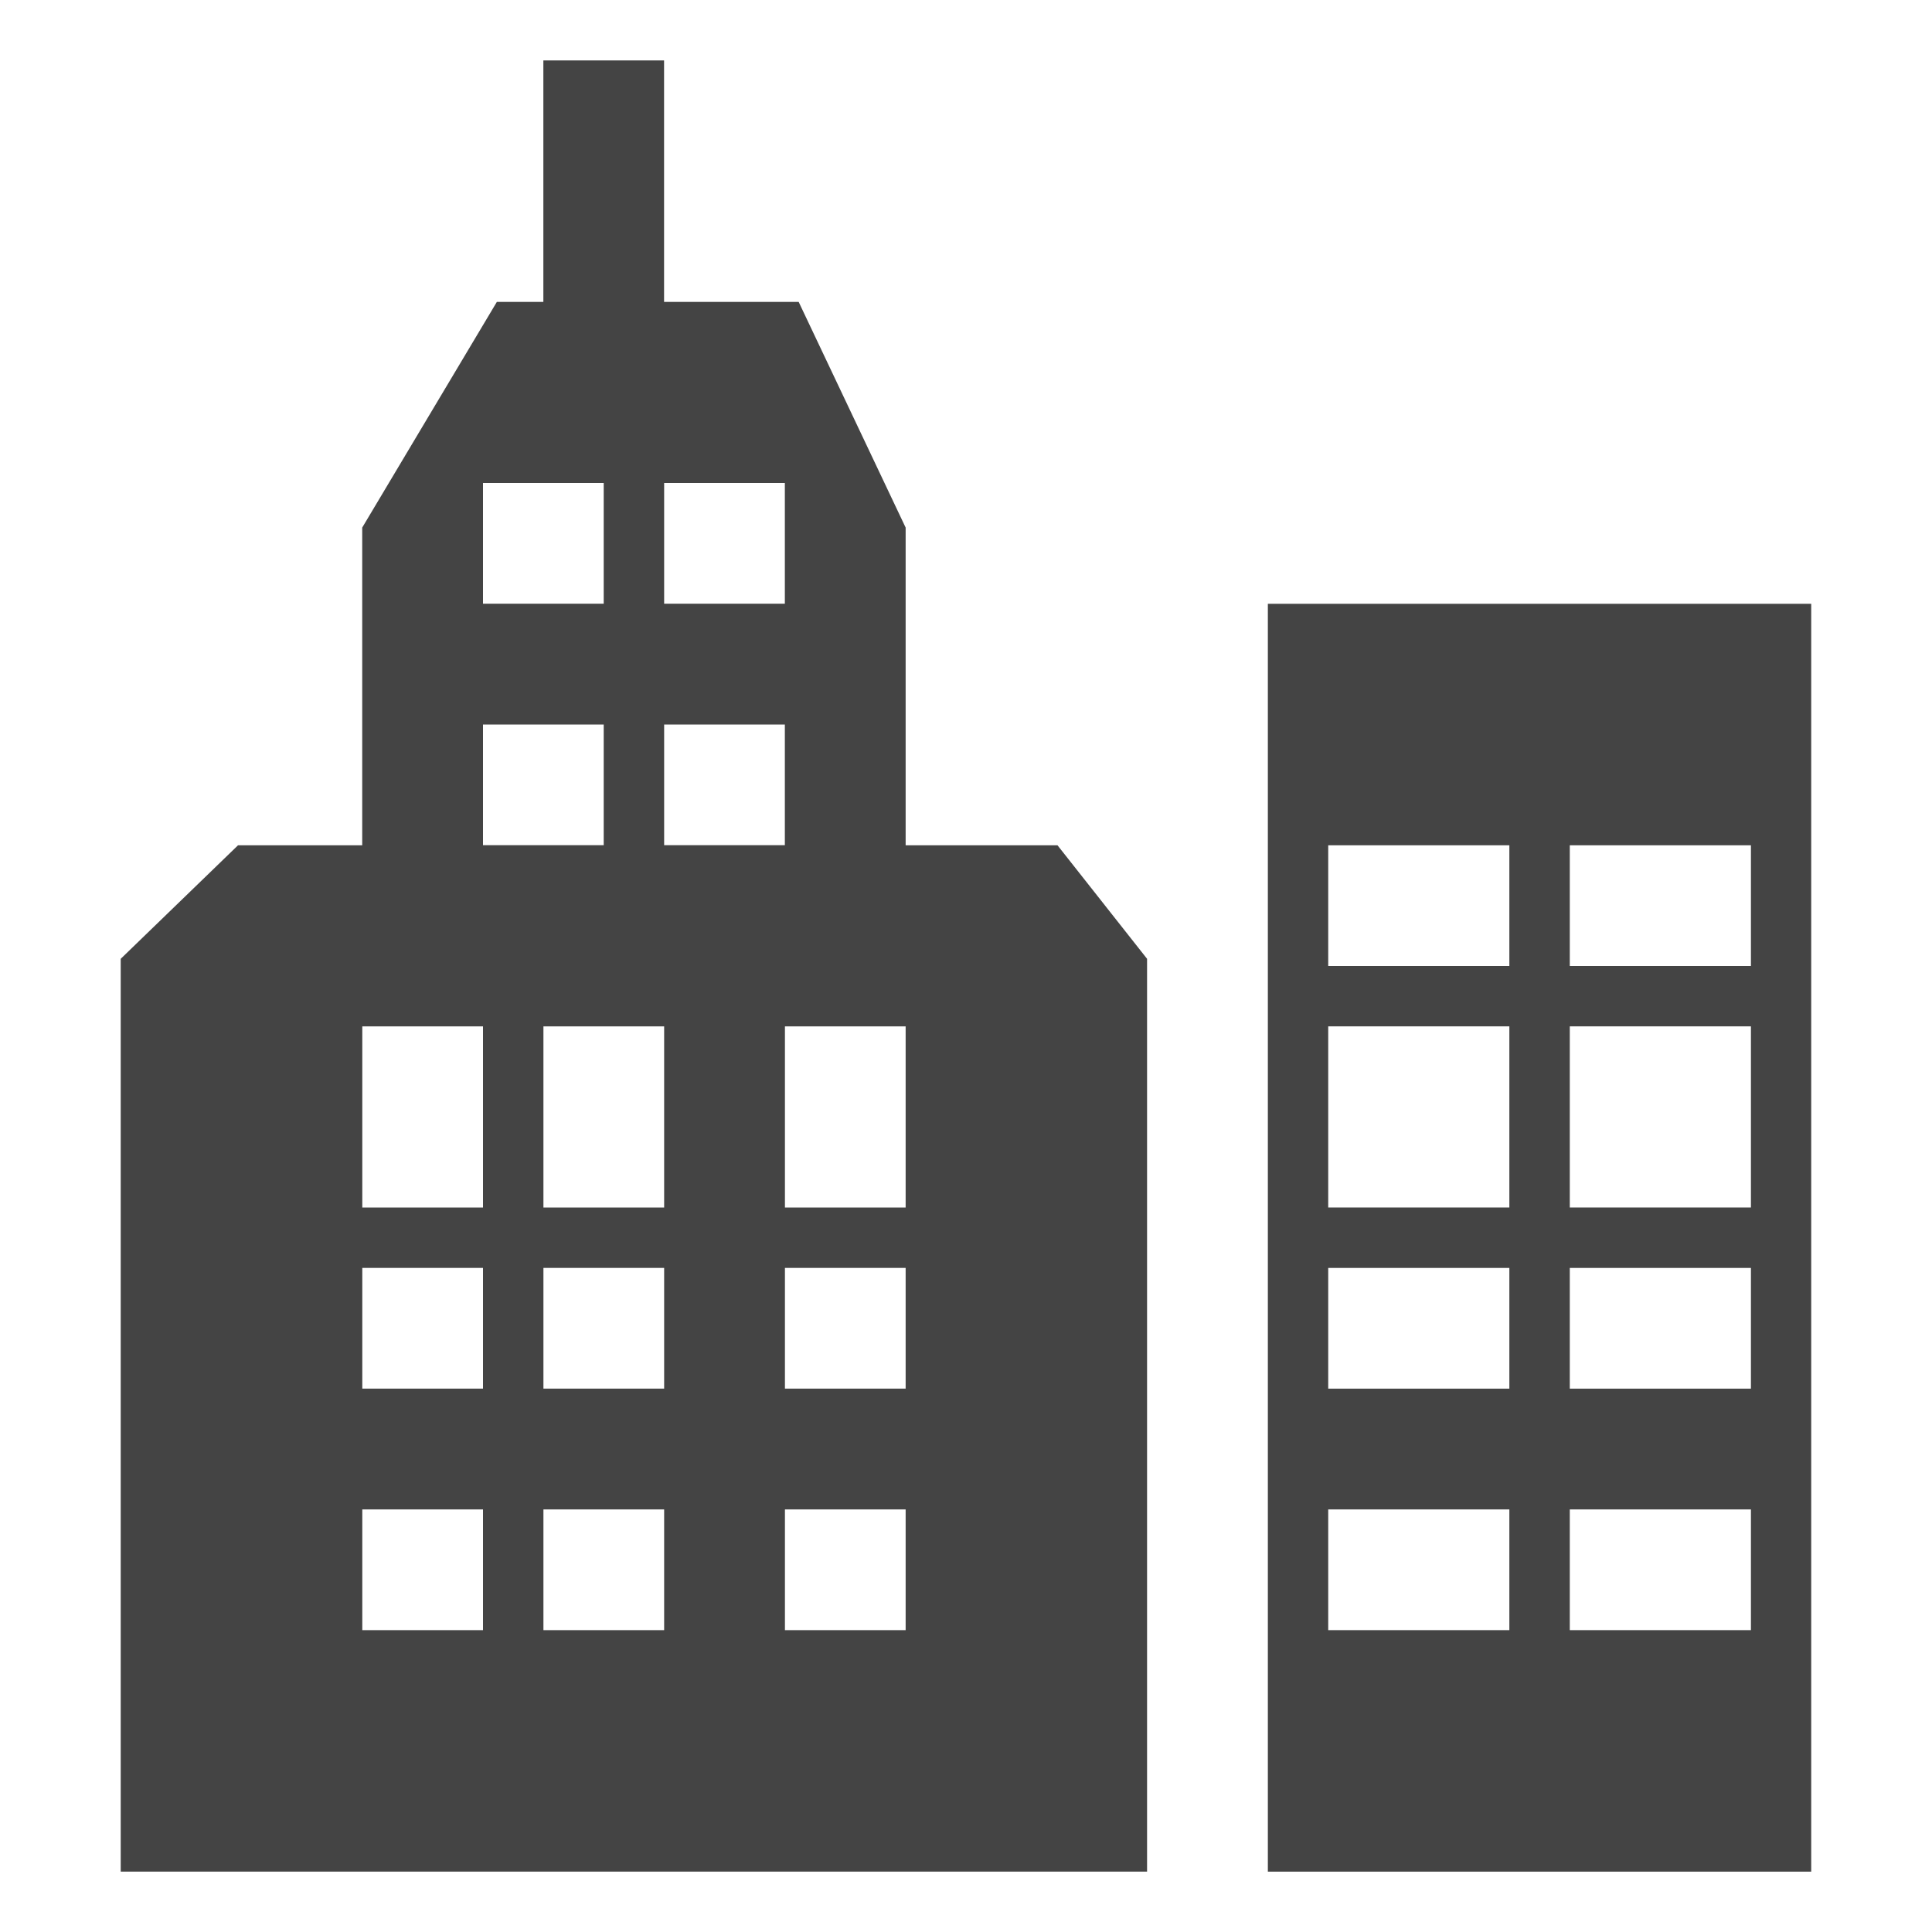 <svg version="1.1" xmlns="http://www.w3.org/2000/svg" xmlns:xlink="http://www.w3.org/1999/xlink" width="25" height="25" viewBox="0 0 25 25"><path fill="#444" d="M16.406 7.813v16.406h7.031v-16.406h-7.031zM19.531 21.094h-2.344v-1.562h2.344v1.562zM19.531 17.969h-2.344v-1.562h2.344v1.562zM19.531 15.625h-2.344v-2.344h2.344v2.344zM19.531 12.5h-2.344v-1.562h2.344v1.562zM22.657 21.094h-2.344v-1.562h2.344v1.562zM22.657 17.969h-2.344v-1.562h2.344v1.562zM22.657 15.625h-2.344v-2.344h2.344v2.344zM22.657 12.5h-2.344v-1.562h2.344v1.562z"></path><path fill="#444" d="M11.719 10.938v-4.111l-1.384-2.92h-1.742v-3.125h-1.562v3.125h-0.602l-1.742 2.92v4.111h-1.607l-1.518 1.469v11.812h13.281v-11.812l-1.159-1.469h-1.966zM8.594 6.25h1.562v1.562h-1.562v-1.562zM8.594 9.375h1.562v1.562h-1.562v-1.562zM6.25 6.25h1.562v1.562h-1.562v-1.562zM6.25 21.094h-1.562v-1.562h1.562v1.562zM6.25 17.969h-1.562v-1.562h1.562v1.562zM6.25 15.625h-1.562v-2.344h1.562v2.344zM6.25 9.375h1.562v1.562h-1.562v-1.562zM8.594 21.094h-1.562v-1.562h1.562v1.562zM8.594 17.969h-1.562v-1.562h1.562v1.562zM8.594 15.625h-1.562v-2.344h1.562v2.344zM11.719 21.094h-1.562v-1.562h1.562v1.562zM11.719 17.969h-1.562v-1.562h1.562v1.562zM11.719 15.625h-1.562v-2.344h1.562v2.344z"></path></svg>
